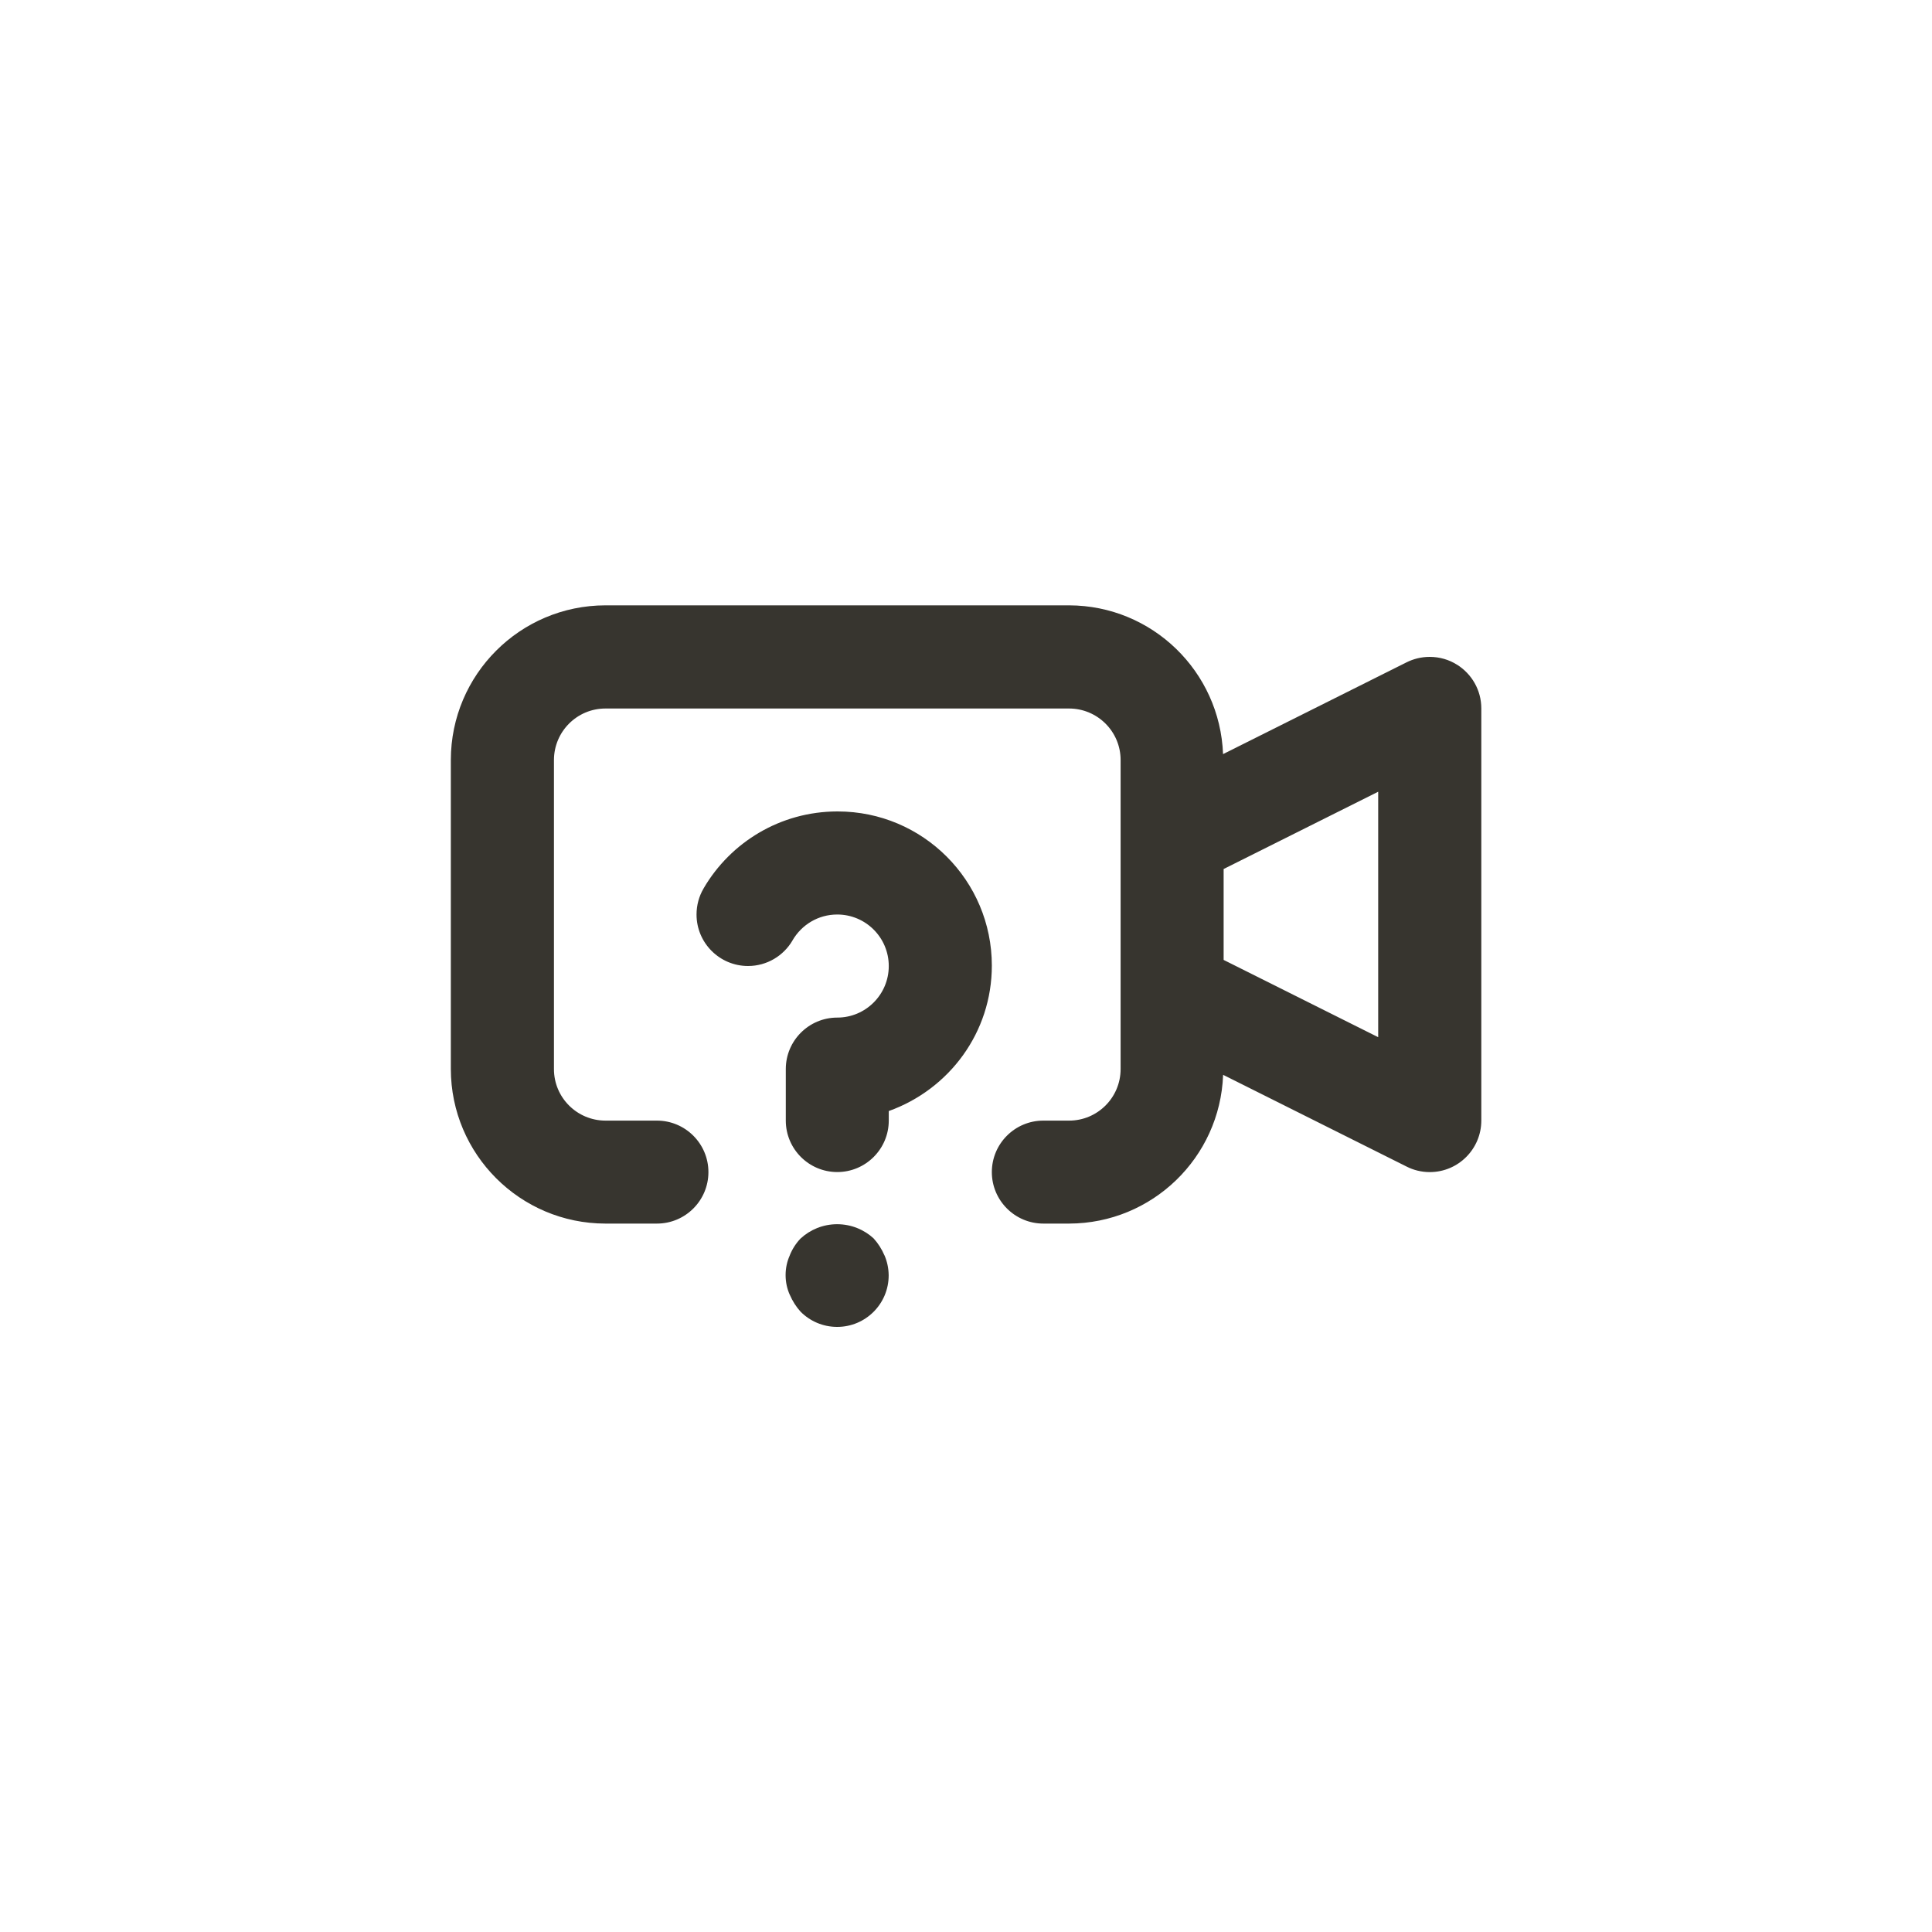 <!-- Generated by IcoMoon.io -->
<svg version="1.1" xmlns="http://www.w3.org/2000/svg" width="40" height="40" viewBox="0 0 40 40">
<title>ul-video-question</title>
<path fill="#37352f" d="M18.090 25.642c-0.198-0.183-0.465-0.296-0.758-0.296s-0.559 0.113-0.758 0.297l0.001-0.001c-0.094 0.098-0.17 0.215-0.222 0.344l-0.002 0.007c-0.054 0.119-0.086 0.258-0.086 0.406s0.031 0.286 0.088 0.412l-0.002-0.006c0.058 0.135 0.133 0.252 0.225 0.353l-0.001-0.001c0.194 0.195 0.461 0.315 0.758 0.315 0.589 0 1.066-0.478 1.066-1.066 0-0.002 0-0.004 0-0.006v0c-0.002-0.147-0.033-0.286-0.088-0.413l0.002 0.007c-0.058-0.135-0.133-0.252-0.225-0.353l0.001 0.001zM17.334 16.8c-1.178 0.002-2.206 0.638-2.762 1.585l-0.008 0.015c-0.090 0.153-0.143 0.338-0.143 0.534 0 0.589 0.478 1.066 1.066 1.066 0.392 0 0.735-0.212 0.92-0.527l0.002-0.005c0.188-0.322 0.531-0.534 0.925-0.534 0.59 0 1.067 0.478 1.067 1.067s-0.478 1.067-1.066 1.067v0c0 0 0 0 0 0-0.589 0-1.066 0.478-1.066 1.066 0 0 0 0 0 0v0 1.066c0 0.589 0.478 1.066 1.066 1.066s1.066-0.478 1.066-1.066v0-0.197c1.253-0.45 2.134-1.628 2.134-3.011 0-1.763-1.429-3.192-3.192-3.192-0.002 0-0.006 0-0.008 0h0.001zM30.161 13.759c-0.159-0.1-0.353-0.159-0.561-0.159-0.174 0-0.338 0.042-0.483 0.115l-3.795 1.898c-0.065-1.712-1.466-3.076-3.187-3.080h-9.601c-1.766 0.002-3.198 1.434-3.2 3.2v6.4c0.002 1.766 1.434 3.198 3.2 3.2h1.067c0.589 0 1.066-0.478 1.066-1.066s-0.478-1.066-1.066-1.066v0h-1.066c-0.589-0.001-1.066-0.478-1.066-1.066v-6.4c0.001-0.589 0.478-1.066 1.066-1.066h9.6c0.589 0.001 1.066 0.478 1.066 1.066v6.4c-0.001 0.589-0.478 1.066-1.066 1.066h-0.534c-0.589 0-1.066 0.478-1.066 1.066s0.478 1.066 1.066 1.066v0h0.534c1.722-0.004 3.123-1.368 3.188-3.074v-0.006l3.802 1.901c0.139 0.071 0.303 0.113 0.477 0.113 0.589 0 1.066-0.478 1.067-1.066v-8.534c0-0.382-0.201-0.716-0.502-0.905l-0.005-0.002zM28.534 21.474l-3.2-1.6v-1.882l3.2-1.6z"></path>
</svg>
